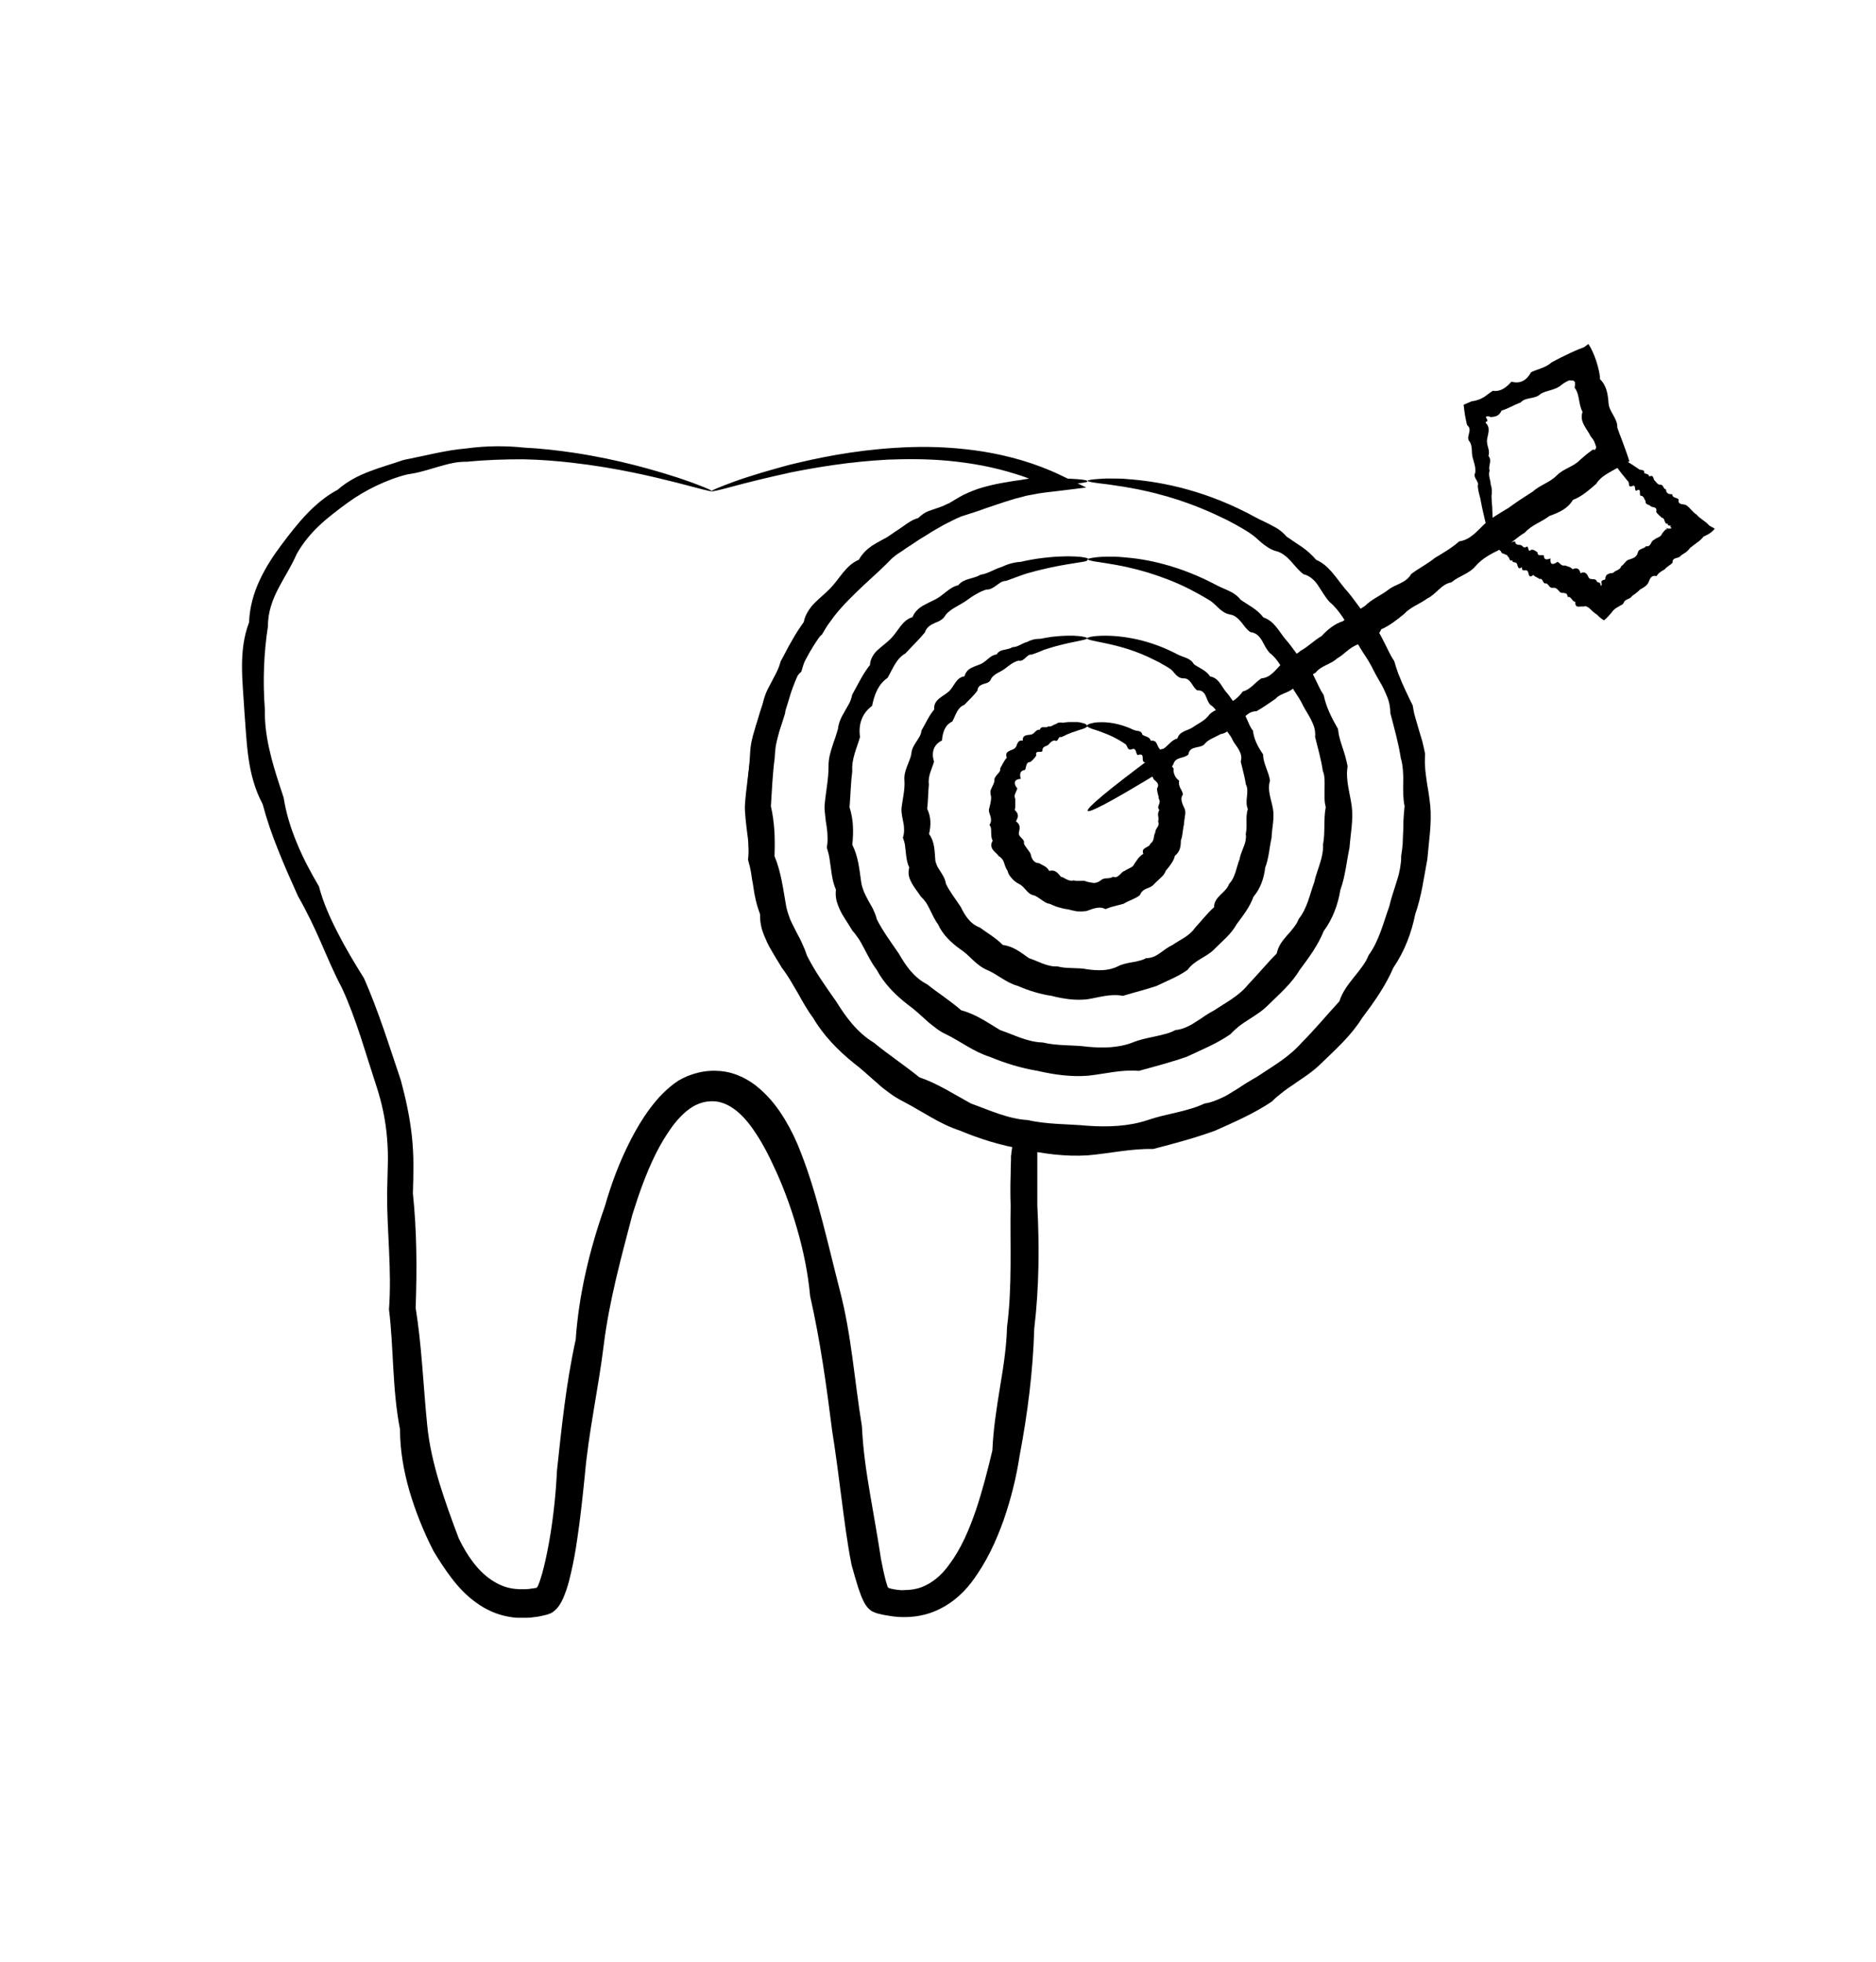 <?xml version="1.0" encoding="UTF-8"?>
<svg xmlns="http://www.w3.org/2000/svg" version="1.1" viewBox="0 0 109 114">
  <!-- Generator: Adobe Illustrator 28.7.1, SVG Export Plug-In . SVG Version: 1.2.0 Build 142)  -->
  <g>
    <g id="Calque_1">
      <g>
        <path d="M63.18,27.97c0,.13-1.34.12-3.68.66-.2.04-.39.1-.6.16-.21.06-.42.11-.64.18-.22.07-.44.15-.67.23-.23.09-.46.17-.71.25-.27.01-.49.18-.72.33-.23.14-.46.3-.77.32-.13.04-.27.09-.4.16-.13.06-.26.13-.39.21-.13.07-.26.15-.39.23-.12.08-.25.17-.38.26-.13.09-.26.16-.4.24-.14.08-.27.16-.41.24-.28.16-.55.35-.78.6-.05.08-.11.14-.17.2-.06.06-.12.11-.19.16-.14.1-.3.17-.45.26-.31.17-.62.36-.77.72-.47.54-1.01,1.04-1.51,1.61-.66.44-.97,1.2-1.39,1.88-.32.27-.58.59-.76.97-.2.37-.32.78-.44,1.19-.67.61-.98,1.47-.94,2.41-.07.21-.13.42-.2.63-.07.21-.15.42-.2.64-.06.22-.11.44-.15.66-.03.23-.05.45-.06.69-.12.91-.16,1.84-.22,2.79.22.96.25,1.9.21,2.9.39.94.5,1.91.68,2.92.05.25.13.49.22.73.1.24.22.46.34.7.11.23.25.45.35.69.11.24.21.47.29.73.47.94,1.09,1.8,1.7,2.67.56.91,1.23,1.82,2.19,2.4.85.7,1.77,1.3,2.64,2.01,1.08.37,2,.98,3.01,1.53,1.07.38,2.13.89,3.3.96,1.14.26,2.31.22,3.48.33,1.18.08,2.37.04,3.48-.33.55-.19,1.11-.31,1.67-.44.28-.06.56-.14.83-.22.28-.08.54-.18.8-.3.14-.03.29-.05.42-.1.14-.04.27-.1.4-.15.13-.06.26-.12.39-.18.12-.07.25-.14.37-.22l.36-.22.35-.23c.12-.08.24-.15.36-.22.12-.07.24-.15.36-.21.93-.62,1.91-1.17,2.64-2.01.78-.78,1.46-1.61,2.19-2.4.17-.54.49-.95.82-1.37.17-.2.33-.41.49-.63.08-.11.15-.21.22-.33.06-.11.12-.23.17-.35.62-.86.86-1.9,1.2-2.84.11-.5.29-.97.43-1.45.04-.12.07-.24.11-.36.03-.12.05-.24.08-.37.04-.25.08-.49.07-.74.04-.24.07-.49.09-.73,0-.24.02-.49.03-.73.02-.24,0-.48.02-.72.01-.24.04-.48.06-.72-.05-.24-.07-.47-.08-.71-.01-.24,0-.47,0-.7.01-.24,0-.47-.02-.7-.02-.23-.05-.46-.12-.68-.14-.91-.39-1.77-.61-2.63,0-.23-.03-.45-.09-.67-.06-.21-.15-.41-.24-.61-.05-.1-.09-.2-.14-.29l-.16-.28c-.11-.19-.21-.37-.31-.56-.18-.38-.4-.74-.63-1.08-.22-.35-.44-.68-.57-1.08-.43-.67-.8-1.39-1.39-1.88-.13-.14-.24-.3-.34-.45-.1-.16-.21-.32-.31-.48-.1-.16-.22-.3-.36-.42-.14-.12-.3-.21-.5-.26-.29-.21-.5-.5-.74-.76-.12-.13-.24-.25-.38-.35-.07-.05-.14-.1-.22-.14-.08-.04-.16-.07-.25-.09-.34-.09-.6-.29-.85-.49-.12-.1-.24-.21-.36-.32-.12-.1-.25-.19-.38-.28-.13-.08-.26-.16-.39-.24-.13-.08-.26-.14-.39-.22-.13-.07-.26-.14-.39-.21-.13-.07-.26-.13-.39-.19-1.15-.56-2.23-.95-3.19-1.23-.24-.06-.47-.13-.7-.19-.22-.06-.44-.1-.65-.15-.41-.1-.8-.15-1.14-.22-.69-.11-1.22-.18-1.58-.22-.36-.05-.55-.09-.55-.13,0-.04.23-.08.68-.11.11,0,.24-.02.38-.02.14,0,.29,0,.46,0,.17,0,.35,0,.54.01.19.02.4.03.61.05.86.08,1.93.24,3.15.58,1.22.34,2.58.86,4.01,1.65.14.08.29.14.45.22.15.07.3.15.45.23.31.15.59.35.83.63.15.1.29.2.44.3.15.1.3.2.45.3.3.21.58.46.83.75.74.32,1.15,1.04,1.66,1.66.55.6.97,1.32,1.54,1.96.3.32.52.69.71,1.09.21.39.37.8.63,1.18.06.22.13.44.21.66.04.11.08.21.13.32.04.11.08.21.13.32.09.21.19.42.29.63.1.21.2.43.31.64.04.24.08.47.15.7.06.23.14.46.2.69.07.23.14.47.21.7.06.24.11.48.16.72-.01.25-.02.5,0,.75.01.25.05.49.08.74.03.25.08.5.12.75.04.25.07.51.1.76.1,1.03-.08,2.08-.17,3.14-.2,1.05-.33,2.13-.7,3.18-.22,1.09-.62,2.16-1.27,3.11-.45,1.05-1.12,2-1.82,2.93-.62,1-1.51,1.8-2.37,2.63-.42.42-.92.76-1.43,1.1-.24.18-.5.33-.74.52-.24.19-.48.37-.7.6-1.02.69-2.15,1.18-3.29,1.69-1.17.43-2.38.75-3.61,1.07-1.29-.03-2.52.26-3.81.37-1.29.08-2.57-.09-3.81-.37-1.25-.21-2.46-.59-3.61-1.07-1.2-.39-2.2-1.13-3.29-1.69-.27-.14-.54-.3-.78-.48-.25-.18-.49-.36-.71-.57-.46-.39-.89-.81-1.37-1.17-.93-.75-1.77-1.61-2.37-2.63-.35-.47-.63-.98-.91-1.48-.15-.25-.27-.5-.43-.74-.08-.12-.16-.24-.24-.36-.08-.12-.16-.23-.25-.35-.14-.25-.3-.48-.44-.73-.14-.25-.3-.49-.41-.74-.12-.26-.23-.52-.31-.79-.07-.27-.11-.56-.1-.85-.2-.52-.32-1.06-.39-1.59-.02-.13-.04-.27-.07-.4-.02-.13-.04-.27-.06-.4-.04-.27-.11-.52-.18-.78.04-.27.04-.54.02-.8,0-.26-.03-.52-.07-.78-.04-.26-.06-.52-.09-.78-.02-.26-.05-.52-.04-.77.06-1.03.26-2.02.3-3.01.01-.25.04-.49.09-.74.05-.24.12-.48.19-.71.06-.23.15-.46.23-.69.08-.23.14-.46.21-.68.04-.24.11-.46.19-.68.09-.22.2-.42.31-.63.05-.1.11-.2.16-.31.06-.1.11-.2.16-.3.1-.2.18-.42.24-.64.22-.39.41-.8.64-1.18.21-.39.45-.75.7-1.1.04-.23.13-.43.24-.61.11-.18.24-.35.39-.5.3-.3.63-.56.91-.85.56-.58.91-1.35,1.66-1.66.19-.35.47-.61.77-.82.16-.1.32-.19.48-.28.08-.04.16-.09.24-.13.08-.04.16-.08.24-.13.31-.17.57-.4.85-.59.14-.1.28-.2.42-.28.14-.09.3-.15.46-.2.12-.12.25-.22.38-.3.14-.08.29-.13.44-.18.15-.05.3-.1.44-.15.14-.05.28-.11.41-.18.3-.06.56-.18.82-.29.26-.11.5-.24.76-.31.25-.11.49-.2.73-.27.25-.06.49-.11.73-.14.23-.06.46-.1.67-.14.22-.04.43-.09.63-.12,1.22-.2,2.18-.21,2.82-.2.64.03.98.08.98.13Z"/>
        <path d="M63.18,32.55c0,.13-1.02.14-2.79.58-.15.03-.3.08-.45.12-.16.04-.32.08-.48.14-.16.06-.33.12-.5.18-.17.07-.35.13-.53.19-.21,0-.37.14-.54.26-.17.12-.34.25-.58.24-.21.06-.41.16-.6.27-.1.06-.19.11-.29.18s-.19.13-.28.2c-.19.13-.4.24-.62.37-.21.12-.42.26-.58.46-.13.25-.36.36-.62.46-.25.11-.49.25-.58.55-.34.42-.75.8-1.13,1.22-.54.3-.74.91-1.04,1.42-.54.37-.77.98-.9,1.63-.58.42-.81,1.08-.7,1.81-.18.63-.5,1.26-.45,1.98-.09.69-.1,1.39-.16,2.1.23.72.24,1.42.16,2.18.35.69.41,1.42.52,2.19.03.19.09.37.16.55.08.18.17.35.26.52.09.17.2.34.28.51.08.18.16.35.2.55.35.7.83,1.34,1.28,2,.4.7.88,1.4,1.65,1.79.65.52,1.34.95,1.98,1.51.84.22,1.51.7,2.26,1.15.8.27,1.59.7,2.48.72.85.21,1.74.13,2.61.25.88.08,1.78.07,2.61-.25.41-.17.83-.25,1.25-.34.21-.04.42-.1.63-.15.21-.05.41-.13.6-.23.22-.02.43-.08.63-.17.1-.04.19-.09.29-.14.09-.05.18-.11.27-.17l.27-.17.26-.18c.18-.12.36-.22.54-.32.69-.46,1.46-.85,1.98-1.51.57-.59,1.08-1.22,1.65-1.79.09-.44.33-.74.59-1.04.14-.15.27-.3.39-.46.06-.08.12-.16.17-.24.05-.09.09-.17.13-.27.5-.63.64-1.42.9-2.13.08-.38.22-.72.33-1.09l.08-.27c.02-.09.04-.18.06-.27.03-.19.06-.37.04-.56.14-.73.02-1.46.16-2.18-.05-.18-.07-.35-.07-.53,0-.18,0-.35,0-.53.01-.18,0-.35,0-.53-.01-.18-.03-.35-.1-.51-.1-.68-.29-1.33-.45-1.98.02-.18,0-.35-.04-.51-.04-.16-.11-.31-.18-.46-.07-.15-.16-.29-.24-.43-.09-.14-.16-.28-.24-.42-.13-.29-.31-.55-.48-.81-.16-.26-.33-.51-.41-.82-.32-.51-.57-1.07-1.04-1.42-.2-.21-.32-.48-.46-.73-.15-.25-.34-.45-.67-.49-.23-.15-.37-.38-.54-.59-.18-.2-.36-.39-.64-.43-.28-.05-.47-.2-.65-.36-.18-.16-.34-.35-.55-.47-.1-.06-.2-.12-.3-.18-.1-.06-.2-.11-.3-.17-.2-.11-.39-.21-.58-.31-.86-.43-1.68-.73-2.4-.95-.18-.05-.36-.1-.53-.15-.17-.05-.33-.08-.49-.12-.31-.08-.6-.13-.86-.18-.52-.09-.92-.15-1.19-.19-.27-.05-.41-.09-.41-.13,0-.04.18-.08.52-.12.17-.02.38-.03.64-.03.13,0,.26,0,.41,0,.15,0,.3.02.47.03.66.05,1.48.16,2.42.42.93.25,1.98.65,3.08,1.24.22.11.46.2.7.32.24.11.46.27.63.49.22.15.46.3.69.45.24.16.45.34.64.58.61.2.89.79,1.28,1.27.42.46.73,1.02,1.19,1.5.24.23.41.52.55.83.15.3.28.62.48.91.14.7.46,1.32.83,1.97.02.18.05.37.1.54.04.18.11.35.16.53.06.18.12.36.17.54.05.18.09.37.13.56-.13.79.13,1.52.24,2.32.1.8-.07,1.6-.13,2.41-.17.8-.24,1.65-.53,2.45-.14.85-.44,1.68-.97,2.4-.33.82-.86,1.54-1.4,2.26-.46.78-1.17,1.39-1.82,2.03-.32.33-.72.58-1.11.83-.19.13-.39.25-.57.39-.18.15-.36.3-.52.48-.78.54-1.66.9-2.54,1.31-.91.32-1.84.56-2.78.82-1-.09-1.94.17-2.94.28-.99.08-1.99-.06-2.94-.28-.97-.16-1.9-.45-2.79-.82-.93-.29-1.69-.9-2.54-1.31-.21-.1-.42-.22-.6-.37-.19-.14-.37-.28-.54-.44-.35-.31-.68-.63-1.06-.9-.73-.56-1.39-1.23-1.82-2.03-.27-.36-.48-.76-.68-1.15-.11-.19-.2-.39-.32-.58-.06-.09-.12-.18-.19-.27-.06-.09-.13-.18-.21-.26-.11-.19-.24-.37-.35-.56-.12-.19-.24-.37-.34-.57-.1-.2-.18-.4-.24-.61-.05-.21-.07-.43-.04-.66-.17-.39-.24-.81-.29-1.23-.03-.21-.06-.41-.09-.62-.03-.2-.09-.4-.15-.6.04-.21.05-.42.04-.62,0-.2-.02-.4-.05-.6-.04-.2-.06-.4-.08-.6-.02-.2-.05-.4-.04-.6.06-.79.24-1.55.23-2.32,0-.19.02-.38.06-.57.04-.19.1-.37.15-.54.05-.18.12-.35.18-.53.06-.17.11-.35.16-.52.02-.19.07-.36.14-.53.07-.17.16-.32.25-.48.09-.16.18-.31.26-.46.08-.16.14-.32.17-.5.34-.61.63-1.23,1.04-1.74,0-.19.07-.35.15-.5.08-.14.18-.27.31-.38.24-.22.51-.41.73-.63.44-.43.66-1.08,1.28-1.27.12-.3.34-.5.58-.65.25-.14.51-.26.75-.38.24-.12.44-.3.65-.46.21-.16.42-.31.68-.36.08-.11.18-.18.29-.24.11-.06.22-.1.34-.13.23-.07.46-.12.66-.24.46-.07.82-.34,1.22-.45.19-.09.37-.16.56-.21.19-.05.37-.08.56-.09.18-.05.35-.07.52-.11.17-.03.33-.06.48-.08,1.88-.26,2.91-.07,2.91.01Z"/>
        <path d="M63.18,37.08c0,.12-.7.16-1.9.49-.2.06-.41.12-.64.2-.11.05-.22.09-.34.14-.12.05-.24.09-.36.13-.15-.02-.25.09-.36.19-.11.1-.22.2-.39.16-.15.03-.28.1-.41.18-.13.08-.25.18-.38.28-.13.1-.27.17-.42.25-.15.08-.29.18-.39.33-.06.21-.23.26-.42.31-.18.06-.36.14-.38.39-.21.3-.5.55-.76.83-.42.16-.5.62-.7.97-.44.2-.56.65-.6,1.1-.49.24-.63.7-.46,1.23-.12.42-.37.84-.3,1.33-.05.46-.04.94-.1,1.41.23.48.23.94.11,1.46.32.45.32.94.36,1.47,0,.13.05.25.1.37.05.12.13.23.2.34.14.22.28.44.32.72.23.48.57.89.86,1.34.24.49.54.99,1.11,1.2.45.33.93.6,1.33,1.01.61.08,1.03.42,1.52.77.54.17,1.05.51,1.66.48.57.15,1.16.05,1.75.17.59.08,1.2.1,1.75-.17.27-.14.55-.19.83-.24.14-.02.28-.05.42-.09.14-.03.28-.08.4-.15.16,0,.3-.03.43-.08.13-.05.26-.13.37-.21.12-.08.23-.17.35-.25.12-.08.24-.16.36-.21.46-.32,1.01-.53,1.33-1.01.38-.41.7-.83,1.11-1.2,0-.33.18-.52.37-.72.1-.09.2-.19.29-.29.09-.1.17-.21.21-.34.38-.4.42-.96.61-1.43.04-.25.15-.49.24-.73.05-.12.09-.24.11-.36.02-.12.04-.25.01-.38.11-.49-.03-.98.12-1.46-.05-.12-.07-.24-.07-.36,0-.12,0-.24.02-.36.02-.12.02-.24.02-.36,0-.12-.02-.23-.08-.34-.07-.46-.2-.9-.3-1.33.04-.13.04-.25.02-.36-.02-.11-.07-.21-.12-.31-.1-.2-.26-.37-.36-.56-.16-.4-.54-.66-.6-1.1-.21-.35-.35-.75-.7-.97-.14-.13-.19-.34-.28-.53-.08-.18-.22-.33-.48-.31-.16-.09-.24-.27-.35-.42-.11-.15-.23-.29-.45-.28-.21,0-.34-.1-.46-.22-.11-.12-.21-.27-.35-.35-.13-.09-.27-.17-.4-.24-.13-.08-.26-.15-.39-.21-1.17-.61-2.2-.86-2.9-1.01-.71-.15-1.1-.21-1.1-.29,0-.08.49-.19,1.42-.15.92.05,2.3.27,3.85,1.09.16.08.33.13.5.2.17.07.33.18.43.36.3.22.71.35.94.71.49.08.64.54.91.88.3.32.49.73.84,1.05.19.15.31.36.4.58.1.22.18.45.34.64.06.52.29.94.59,1.38,0,.53.32.98.4,1.52-.17.57.07,1.07.17,1.63.1.56-.06,1.12-.08,1.7-.13.56-.15,1.17-.37,1.73-.07.61-.27,1.21-.68,1.69-.21.59-.6,1.09-.98,1.6-.31.57-.83.98-1.29,1.44-.22.24-.52.4-.8.57-.28.17-.55.35-.76.64-.54.39-1.18.63-1.79.93-.65.22-1.31.38-1.97.58-.72-.14-1.37.09-2.07.2-.7.08-1.41-.03-2.07-.2-.68-.1-1.35-.31-1.97-.58-.67-.18-1.17-.67-1.79-.93-.31-.13-.57-.35-.81-.57-.24-.23-.47-.46-.75-.64-.53-.38-1.01-.84-1.28-1.44-.19-.25-.32-.55-.46-.83-.07-.14-.14-.28-.22-.41-.09-.13-.19-.25-.31-.36-.17-.26-.37-.5-.53-.78-.07-.14-.14-.28-.17-.43-.03-.15-.03-.31.02-.49-.13-.27-.17-.57-.2-.87-.02-.15-.03-.29-.05-.44-.02-.14-.07-.28-.12-.42.05-.15.07-.3.07-.44,0-.14-.01-.28-.04-.42-.03-.14-.05-.28-.08-.42-.02-.14-.04-.28-.03-.42.06-.56.21-1.08.17-1.63-.05-.56.29-1.02.4-1.52,0-.13.04-.26.09-.38.05-.11.12-.22.19-.33.14-.22.29-.41.31-.67.25-.42.43-.86.74-1.22-.03-.3.11-.49.29-.64.18-.15.4-.26.56-.41.32-.29.41-.81.91-.88.06-.24.21-.39.38-.48.18-.09.38-.16.56-.23.18-.08.31-.21.45-.32.14-.12.29-.22.48-.24.1-.18.27-.24.44-.27.17-.04.34-.06.47-.15.34-.01.57-.24.85-.3.13-.07.26-.12.39-.15.13-.03.27-.04.4-.04.25-.05.48-.09.7-.12,1.32-.15,2.03.01,2.02.1Z"/>
        <path d="M63.18,42.18c0,.05-.08.11-.24.17-.08.03-.18.05-.29.09-.11.04-.24.09-.38.13-.09.04-.19.08-.3.12-.05.03-.1.06-.16.08-.05.03-.11.05-.17.07-.17-.08-.14.32-.35.19-.15,0-.26.11-.36.23-.1.12-.31.08-.36.29.02.16-.09.14-.2.14-.11,0-.21.02-.16.2-.04.09-.1.15-.15.21-.06.07-.12.12-.19.18-.14,0-.2.07-.23.17-.03.09-.04.2-.08.29-.3.03-.33.26-.25.52-.19.01-.32.08-.34.18-.03.1.02.24.14.38-.03.1-.08.19-.12.29-.02.05-.04.1-.04.15,0,.05.01.11.04.17,0,.11,0,.21,0,.32,0,.11,0,.21-.03.32.11.11.18.21.18.32,0,.05,0,.11-.03.16-.02.06-.04.11-.08.18.27.19.23.39.17.66-.03.13.07.22.15.31.09.09.18.17.14.32.04.11.13.2.19.3.07.1.15.19.2.3.02.06.03.13.05.19.03.06.05.12.09.17.04.05.08.09.14.13.06.03.13.05.21.05.11.06.22.12.33.18.11.06.19.15.26.27.35-.09.49.11.68.34.13.02.23.11.35.16.12.05.24.1.39.05.12.04.26.03.39.03.13-.01.26-.02.39.05.13.03.27.06.4.07.13,0,.26-.05.38-.14.11-.1.23-.13.36-.13.13,0,.26-.02.37-.09.17.07.28-.02.37-.1.1-.08.17-.21.3-.24.1-.07.22-.12.33-.18.12-.05.21-.14.26-.27.04-.05.08-.1.11-.15.03-.05.07-.1.11-.15.04-.05.08-.09.13-.13.04-.04.09-.08.15-.11-.08-.21.01-.28.12-.35.11-.07.27-.12.28-.24.12-.07.17-.18.2-.3.02-.12.03-.24.09-.34,0-.12.06-.22.13-.32.07-.1.09-.22.04-.34.02-.06.02-.11.02-.16,0-.06-.01-.11-.02-.17-.01-.11,0-.22.07-.33-.1-.11-.07-.21-.02-.32.04-.11.07-.22-.01-.32l-.02-.16-.04-.15c-.03-.1-.04-.2-.05-.3.1-.14.08-.25.02-.33-.06-.09-.17-.15-.22-.23-.05-.2-.33-.25-.25-.52-.04-.08-.07-.18-.11-.27-.04-.09-.09-.16-.2-.19-.08-.05-.06-.19-.07-.3-.01-.11-.08-.18-.27-.1-.09-.03-.09-.15-.13-.24-.03-.09-.09-.16-.23-.1-.26.1-.24-.19-.36-.29-.12-.09-.25-.16-.36-.23-.53-.31-1.01-.47-1.35-.59-.34-.1-.53-.18-.53-.26,0-.04.06-.08.18-.12.12-.03.3-.08.54-.08.47-.02,1.19.06,2,.45.16.08.44,0,.49.27.08.06.18.09.28.13.1.04.18.11.22.23.17-.03.27.03.32.13.06.1.09.22.16.31.08.08.14.18.2.28.06.1.14.18.25.26.26.13.2.45.39.63-.02.15.01.27.06.39.05.12.14.22.26.32-.03.15,0,.28.06.41.03.06.07.13.1.19.03.06.05.13.06.2-.11.16-.1.29-.06.43.03.14.11.28.17.42.05.15.03.3,0,.44,0,.08-.02.15-.03.23-.01.07-.02.15-.02.23-.08.29-.06.62-.18.92,0,.17-.01.33-.06.49-.05.15-.15.29-.29.41-.03.17-.12.31-.21.45-.09.14-.2.27-.31.4-.03.08-.07.16-.12.23-.05.07-.11.13-.18.19l-.19.18c-.06.06-.13.11-.19.18-.11.14-.28.21-.45.27-.16.07-.3.17-.38.38-.28.22-.64.31-.95.5-.18.04-.35.1-.53.14-.18.04-.35.1-.52.17-.21-.11-.38-.1-.56-.06-.18.03-.36.11-.54.17-.19.03-.38.03-.56.02-.18-.03-.37-.08-.54-.12-.18-.02-.36-.07-.54-.12-.18-.05-.34-.13-.51-.2-.19-.02-.33-.14-.48-.24-.15-.09-.28-.22-.47-.26-.19-.04-.31-.18-.43-.31-.12-.13-.23-.27-.39-.34-.08-.04-.16-.09-.22-.14-.07-.05-.13-.11-.19-.18-.06-.06-.11-.13-.16-.2-.04-.08-.08-.16-.1-.25-.1-.14-.15-.3-.2-.46-.05-.16-.14-.29-.31-.39-.09-.13-.25-.24-.35-.38-.09-.14-.13-.31,0-.52-.09-.14-.08-.31-.09-.46,0-.16.01-.31-.1-.45.06-.09.08-.16.09-.24,0-.08,0-.15-.02-.22-.03-.14-.12-.29-.1-.44.03-.15.08-.29.1-.43.02-.14.05-.28,0-.43-.02-.08-.02-.15-.01-.22.02-.07.04-.13.08-.2.06-.13.13-.25.15-.38-.03-.15.07-.26.16-.37.09-.11.2-.19.17-.35.13-.22.22-.45.39-.63-.09-.21,0-.31.1-.37.11-.07.26-.09.35-.17.1-.07.12-.19.17-.3.05-.11.14-.18.31-.15-.02-.18.05-.26.16-.3.11-.04.24-.03.34-.06.2-.05.26-.32.49-.27.03-.13.12-.16.22-.15.1,0,.2.02.26-.05.2.05.29-.11.45-.13.06-.05.12-.08.19-.09.07-.01.14,0,.21.01.13-.02.25-.04.36-.04.17,0,.32,0,.45,0,.13,0,.24.03.32.05.17.04.26.09.26.14Z"/>
        <path d="M86.65,31.25c-.1.01-.29-.6-.53-1.72-.04-.19-.08-.39-.12-.61-.06-.21-.12-.44-.14-.69.11-.26-.32-.47-.14-.77.03-.28-.07-.56-.15-.85-.09-.29,0-.62-.16-.92-.31-.29.21-.69-.17-.99,0-.02-.02-.08-.03-.12l-.03-.15c-.02-.1-.04-.2-.06-.3-.03-.2-.06-.41-.08-.61.15-.06.31-.13.46-.2.17-.02.32-.06.45-.11.07-.03.13-.05.19-.09.04-.02.08-.05.12-.07.16-.11.31-.24.48-.34.46.07.78-.2,1.08-.53.52.14.88-.08,1.14-.55.39-.19.84-.25,1.19-.57.1-.05.2-.11.3-.16l.08-.04.13-.07.27-.13c.36-.18.74-.35,1.1-.48.09-.06.17-.13.26-.19.17.25.33.61.46,1,.06.2.12.4.16.6,0,.05.02.1.03.15v.07s.02.03.02.05c0,.06,0,.11,0,.17.39.38.46.87.5,1.39.03.52.53.88.51,1.43.04.11.08.23.12.34.05.12.09.24.14.36.15.41.31.83.44,1.25-.06.04-.13.08-.19.12-.22.12-.43.24-.65.35l-.3.17-.2.12c-.23.14-.43.31-.59.56-.41.35-.82.73-1.35.93-.31.53-.84.74-1.38.94-.44.35-1.02.51-1.41.96-.5.29-.89.74-1.43.97-.53.26-1.04.52-1.43.97-.38.46-.98.58-1.41.95-.6.11-.88.69-1.39.93-.44.33-.99.5-1.36.91-.42.34-.84.68-1.33.89-.23.61-.92.51-1.3.86-.52.16-.83.59-1.27.84-.37.34-.92.41-1.23.81-.42.24-.73.64-1.19.78-.28.42-.85.39-1.15.75-.37.25-.73.51-1.11.72-.52,0-.73.44-1.06.68-.36.2-.58.59-1.02.65-.34.2-.73.3-.96.61-.28.24-.84.05-.91.57-.25.25-.73.13-.86.53-.13.38-.54.33-.8.49-.26.16-.5.3-.74.45-2.11,1.27-3.36,1.94-3.45,1.81-.1-.15,1.25-1.26,3.65-3.05.24-.18.38-.52.75-.56.27-.18.46-.5.81-.6.13-.42.56-.44.87-.63.3-.22.66-.36.92-.67.23-.35.7-.38.98-.7.44-.09.76-.36,1.03-.73.45-.11.7-.52,1.08-.76.51-.04.79-.45,1.12-.79.33-.34.8-.5,1.17-.82.43-.23.77-.6,1.21-.85.35-.38.74-.7,1.25-.87.38-.36.85-.59,1.28-.89.38-.38.88-.58,1.32-.91.42-.35,1.05-.39,1.35-.93.44-.34.94-.58,1.38-.94.48-.29.97-.57,1.41-.96.63-.09,1.01-.56,1.43-.97.44-.39.94-.68,1.43-.97.46-.34.94-.65,1.41-.95.42-.38.99-.53,1.39-.93.39-.41.98-.51,1.36-.91.2-.18.41-.36.62-.51l.08-.06.04-.03s0,0,0,0c0,0,.01,0,.02,0,.02,0,.05,0,.1.01,0,0,.01,0,.02,0,0-.03.05-.07.06-.14,0,0,0-.04-.01-.06l-.03-.09c-.02-.06-.04-.11-.06-.17-.05-.11-.12-.21-.21-.31-.22-.47-.68-.85-.48-1.44-.25-.44-.15-1-.46-1.4.01-.06.02-.12.02-.18,0-.04,0-.04,0-.05,0,0,0-.02,0-.03,0-.04,0-.08-.03-.1-.04-.06-.1-.05-.12-.07-.01,0-.02.02-.03.02-.04-.01-.09-.03-.16-.01-.02,0-.03,0-.05.02,0,0-.02,0-.03.01l-.08.04c-.1.05-.2.12-.29.19-.35.31-.84.3-1.21.52-.33.33-.86.16-1.16.5-.39.14-.73.36-1.11.47-.1.25-.28.33-.47.36-.05,0-.1.01-.15.02-.02,0-.04-.02-.06-.03-.05-.02-.1-.02-.14-.02-.05,0-.08.03-.09.06.04.06.08.12.09.16,0,.02,0,.04-.01.06,0,.01-.02.02-.04.03-.02.01-.04.02-.06.06.33.31.13.67.09,1-.04.33.2.61.08.93.24.27-.03.59.07.86-.1.29.06.53.06.78.08.24.09.47.05.7.01.22.02.42.04.62.06,1.15.04,1.79-.07,1.8Z"/>
        <path d="M86.63,31.26c.05-.09.3-.07.7.05.07.02.14.04.21.07.08.01.17.03.24.08,0,.17.29-.14.27.1.06.1.17.1.29.11.12.01.15.19.31.13.23-.18.06.38.33.14.14,0,.25.08.35.16.01.25.23.13.37.17,0,.29.18.26.39.18-.04.37.12.4.41.2.14.07.21.26.43.21.15.06.33.08.44.22.26-.12.4-.03.46.23.27-.13.38.04.47.24.09.21.42-.01.48.25.04.02.08.05.12.06,0,0,.02,0,.03,0,.02,0,.03,0,.04.03,0,.05.03.12.05.15.03.01.06-.04.03-.18,0-.04,0-.08,0-.09,0,0,0,0,0,0h.01s.04-.04.06-.05c.04-.02.1-.04.15-.04-.01-.33.22-.36.46-.39.13-.16.4-.15.47-.39.18-.1.25-.35.48-.39.21-.07.42-.14.48-.39.05-.26.36-.21.48-.38.31.06.26-.32.47-.37.14-.14.39-.14.46-.36.06-.08.12-.16.19-.22.02-.02.04-.03.06-.04h.02s0,0,0,0c.01,0,.03.01.06.02-.14-.13-.13-.1-.06-.08.06.03.2.05.16.02.17.01.12-.03.1-.05-.02,0-.04-.01-.03-.02-.06,0-.01-.02,0-.05.03-.02.02-.06-.07-.04,0-.02-.05-.02-.07-.02-.01,0-.02,0-.02-.01,0,0,0-.01,0-.02,0,0,0,0,0-.02,0-.01,0-.02,0-.04-.25.03-.14-.34-.35-.35-.12-.11-.25-.21-.33-.34.08-.32-.19-.24-.32-.33-.09-.12-.33-.07-.3-.31-.09-.11-.1-.3-.28-.3-.13-.06.09-.49-.26-.29-.14-.03.02-.39-.24-.27-.25.1-.15-.18-.22-.26-.07-.08-.14-.16-.2-.24-.57-.69-.85-1.14-.74-1.25.12-.13.69.17,1.58.78.09.06.31-.02.28.2.08.08.28.04.29.21.28-.12.22.13.31.23.11.08.15.24.33.25.21-.02.16.25.34.27,0,.22.14.29.36.28,0,.23.26.18.37.3-.05.3.19.27.38.31.01,0,.02,0,.03.01.01,0,.03.02.05.03.03.02.06.05.09.07.06.05.11.11.16.16.1.11.2.22.34.31.09.11.22.21.36.31.14.1.28.21.37.32.11.06.22.12.32.18-.11.16-.33.33-.65.46-.08.12-.21.23-.36.34-.14.11-.29.21-.42.32-.05.07-.11.14-.18.2l-.05.04-.04.03s-.04.03-.06.04c-.08.05-.17.1-.24.17-.12.16-.47.04-.45.38-.13.15-.33.22-.46.39-.18.1-.36.2-.47.39-.33-.08-.39.18-.48.39-.11.19-.3.29-.48.39-.14.15-.31.27-.47.38-.1.19-.39.16-.47.37-.02.05-.05.09-.09.12-.02.01-.04.03-.07.04h-.02s-.03.02-.03.02l-.06.04c-.16.09-.31.17-.42.34-.14.17-.3.35-.46.48-.14-.08-.28-.19-.41-.33-.15-.09-.29-.23-.42-.35-.06-.06-.13-.1-.2-.13-.05-.02-.1-.01-.17.01-.19-.04-.5.14-.47-.28-.2,0-.22-.33-.45-.28-.01-.33-.29-.18-.43-.27-.12-.13-.22-.29-.42-.26-.21.04-.24-.22-.4-.26-.21.06-.16-.33-.38-.25-.11-.1-.27-.12-.36-.24-.31.26-.24-.14-.34-.23-.09-.11-.35.09-.32-.22-.25.19-.23-.09-.3-.21-.06-.13-.26,0-.27-.2-.19.12-.13-.2-.25-.19-.02-.16-.16-.1-.22-.18-.1,0-.16-.06-.2-.16-.06-.05-.12-.1-.17-.15-.31-.28-.46-.48-.41-.57Z"/>
        <path d="M41.38,28.54c-.02.06-.73-.15-2.09-.5-1.36-.34-3.38-.84-6.04-1.15-.88-.1-1.84-.18-2.86-.2-1.02,0-2.1.03-3.23.14-.29,0-.58.02-.86.08-.14.03-.29.06-.43.1-.14.04-.29.08-.43.12-.29.08-.58.18-.87.25-.15.04-.29.08-.45.11-.15.03-.31.05-.46.08-.61.15-1.21.38-1.8.66-.59.28-1.16.62-1.71,1.02-.54.4-1.09.81-1.6,1.29-.51.48-.97,1.04-1.32,1.67-.29.68-.69,1.28-1.04,1.95-.35.67-.63,1.41-.62,2.22-.24,1.55-.31,3.18-.18,4.86-.02.85.11,1.71.32,2.56.2.85.49,1.7.77,2.55.14.9.41,1.78.77,2.64.35.86.8,1.7,1.28,2.52.25.94.64,1.82,1.1,2.71.45.88.97,1.75,1.52,2.63.83,1.88,1.45,3.88,2.14,5.93.28,1.04.52,2.12.64,3.24.06.56.09,1.14.09,1.69,0,.55-.01,1.09-.03,1.64.23,2.19.24,4.4.16,6.65.36,2.23.44,4.51.67,6.8.11,1.15.38,2.28.71,3.38.34,1.1.73,2.18,1.13,3.23.47.97,1.09,1.87,1.89,2.4.4.27.82.45,1.28.51.12.01.23.03.35.03h.18s.18,0,.18,0c.12,0,.24-.02.37-.04.06,0,.12-.01.18-.03.04,0,.03,0,.04,0h0s.04,0,.05-.02c.02-.02.04-.04.06-.07,0,0,0-.02.02-.05l.04-.09c.02-.06.05-.12.07-.19.09-.26.17-.55.24-.84.14-.58.26-1.19.36-1.8.2-1.23.33-2.48.39-3.75.27-2.52.53-5.08,1.09-7.63.18-2.61.8-5.21,1.7-7.76.37-1.3.85-2.58,1.49-3.83.32-.62.68-1.24,1.12-1.83.44-.59.96-1.16,1.65-1.62.35-.21.75-.37,1.17-.47.42-.1.85-.13,1.29-.09.44.04.87.17,1.25.35.39.19.73.42,1.03.69.61.53,1.07,1.14,1.45,1.77.38.63.69,1.28.94,1.95.52,1.33.9,2.66,1.25,3.99.35,1.33.66,2.65,1,3.97.69,2.63.86,5.32,1.29,7.93.06,1.33.25,2.63.47,3.91.22,1.29.45,2.56.64,3.81.08.41.16.81.26,1.19.02.09.05.18.08.27l.04.13s.03.07.07.08l.05.02h.03s.02.01.04.02l.27.05c.09.02.18.02.26.03.09.01.17.01.26,0,.34,0,.68-.05,1-.17.63-.24,1.19-.72,1.62-1.34.67-.89,1.14-2,1.53-3.13.38-1.13.68-2.3.96-3.48.05-1.22.24-2.41.43-3.6.2-1.19.39-2.38.42-3.57.31-2.38.17-4.75.21-7.08-.02-.58-.02-1.17,0-1.75,0-.29.01-.58.02-.88v-.22s.02-.11.02-.11c0-.03,0-.04,0-.06l.03-.2.03-.21v-.05s0-.03,0-.03c0,0,0,0-.01,0l-.06-.02c-.15-.04-.29-.08-.44-.12-.29-.08-.58-.14-.86-.23-.29-.08-.57-.15-.85-.24-1.11-.41-2.19-.86-3.21-1.42-1.02-.56-1.98-1.21-2.81-1.99-.94-.65-1.73-1.48-2.43-2.35-.7-.87-1.3-1.79-1.93-2.69-1.14-1.86-1.96-3.88-2.39-5.93-.09-1.05-.22-2.07-.31-3.08-.09-1.01-.16-2.02-.08-3.02.1-.99.21-1.97.42-2.93.21-.95.51-1.88.95-2.72.37-.87.81-1.69,1.29-2.48.47-.79.99-1.53,1.48-2.27.53-.72,1.21-1.3,1.86-1.86.66-.56,1.31-1.08,1.85-1.75.16-.13.33-.25.5-.37l.26-.18.27-.16c.18-.1.36-.21.53-.3.18-.09.36-.18.54-.27.18-.09.36-.18.54-.26.18-.09.36-.18.53-.27.18-.08.35-.18.52-.27l.25-.15c.08-.05.17-.1.25-.15.17-.1.34-.2.51-.29.18-.08.35-.16.53-.23.36-.15.73-.24,1.09-.33.37-.09.74-.15,1.1-.21.18-.03.36-.06.54-.08.18-.03.36-.06.54-.09.28-.04.56-.09.83-.12.27-.03.54-.05.79-.08-.06.32-.11.58-.16.84-.75-.36-1.46-.67-2.19-.89-1.34-.43-2.67-.66-3.93-.78-1.26-.12-2.45-.11-3.56-.07-2.22.12-4.1.44-5.61.74-1.51.33-2.66.62-3.43.83-.77.21-1.18.3-1.19.26-.01-.04.42-.22,1.28-.54.43-.16.97-.33,1.62-.53.32-.1.68-.19,1.05-.3.19-.05.38-.11.58-.16.2-.05.41-.1.63-.15,1.72-.4,3.88-.8,6.47-.88,1.29-.04,2.68.03,4.15.26,1.47.24,3.02.66,4.54,1.39l1.45.7-1.62.2c-.25.03-.51.06-.77.09-.26.03-.51.08-.78.13-.17.03-.34.06-.5.11-.17.04-.33.09-.5.13-.33.1-.67.21-1,.32-.33.12-.68.22-1.01.35-.17.06-.34.11-.52.17-.17.06-.35.11-.53.17l-.26.11-.25.12c-.17.08-.33.17-.5.25-.16.09-.33.19-.49.28-.16.09-.33.19-.49.3-.16.1-.33.2-.49.3-.16.11-.32.21-.48.32l-.25.16-.24.17c-.16.11-.33.21-.5.32-.54.59-1.14,1.11-1.73,1.66-.59.56-1.19,1.13-1.71,1.79-.5.67-1,1.36-1.44,2.11-.43.75-.82,1.54-1.1,2.38-.25.85-.54,1.7-.78,2.58-.24.88-.41,1.79-.44,2.72-.33,1.85-.16,3.82.42,5.68.14.97.44,1.92.84,2.83.4.91.9,1.79,1.42,2.66.42.93,1.02,1.79,1.72,2.56.7.77,1.51,1.46,2.35,2.08.84.63,1.71,1.24,2.64,1.78.93.54,1.91,1,2.95,1.33.25.1.51.18.77.26.26.09.53.15.79.22l.2.05h.05s.09.03.09.03l.19.04.75.16.38.08h.05s.04.01.03.03v.08s-.02.17-.02.17l-.04.67-.04.68v.16s0,.1,0,.1v.21c0,.29,0,.57,0,.86,0,.58,0,1.16,0,1.75.12,2.35.11,4.75-.18,7.18-.07,2.44-.38,4.9-.85,7.38-.19,1.25-.5,2.5-.93,3.74-.44,1.23-1,2.46-1.86,3.6-.57.76-1.38,1.43-2.37,1.78-.49.17-1.01.25-1.52.25-.13,0-.25,0-.38-.01-.12-.01-.25-.02-.37-.04l-.37-.06s-.07-.01-.11-.02l-.13-.03-.25-.06c-.08-.03-.17-.06-.25-.1-.08-.04-.15-.1-.22-.16-.13-.13-.23-.28-.31-.45-.04-.08-.08-.17-.12-.26l-.07-.19c-.04-.12-.08-.23-.12-.34-.14-.45-.26-.87-.38-1.3-.26-1.3-.42-2.6-.59-3.9-.17-1.3-.33-2.6-.54-3.9-.33-2.61-.69-5.24-1.28-7.83-.12-1.33-.39-2.64-.76-3.92-.37-1.28-.83-2.53-1.39-3.7-.27-.59-.57-1.16-.9-1.68-.33-.52-.69-1-1.1-1.36-.41-.36-.84-.59-1.29-.65-.22-.03-.47-.02-.7.03-.23.05-.46.14-.68.27-.44.27-.84.68-1.19,1.15-.35.48-.67,1.01-.95,1.57-.56,1.12-.99,2.34-1.37,3.56-.65,2.49-1.34,4.99-1.66,7.55-.31,2.55-.88,5.05-1.1,7.58-.13,1.26-.26,2.52-.45,3.77-.09.63-.2,1.25-.35,1.89-.07.32-.15.64-.26.97-.03.08-.06.17-.09.25l-.05.13s-.04.1-.07.17c-.12.26-.27.51-.48.69-.06.06-.14.11-.21.15l-.24.09-.39.09c-.08.02-.17.03-.25.04-.17.02-.34.05-.52.05h-.26s-.27,0-.27,0c-.18,0-.35-.03-.53-.06-.71-.12-1.37-.43-1.92-.84-.56-.4-1.01-.89-1.4-1.4-.39-.51-.73-1.04-1.05-1.57-.59-1.15-1.05-2.31-1.4-3.49-.34-1.18-.55-2.39-.55-3.59-.46-2.35-.36-4.7-.64-6.97.17-2.29-.12-4.53-.11-6.73.01-.55.03-1.09.04-1.63.02-.54,0-1.04-.04-1.56-.08-1.03-.29-2.04-.61-3.02-.32-.98-.62-1.95-.93-2.91-.32-.96-.66-1.91-1.08-2.82-.47-.88-.85-1.8-1.24-2.69-.39-.89-.82-1.79-1.31-2.64-.4-.89-.8-1.78-1.15-2.67-.36-.89-.67-1.78-.91-2.69-.45-.84-.69-1.75-.82-2.66-.13-.91-.17-1.82-.24-2.71-.05-.89-.14-1.77-.14-2.64,0-.87.1-1.75.41-2.55.03-.86.26-1.69.61-2.44.35-.76.8-1.44,1.28-2.08.48-.64.95-1.25,1.49-1.81.53-.55,1.12-1.04,1.77-1.38.55-.49,1.2-.82,1.86-1.07.65-.25,1.31-.43,1.93-.65.16-.04.32-.07.48-.1.16-.04.32-.07.47-.1.32-.06.62-.14.93-.2.15-.03.3-.06.46-.09.15-.03.3-.05.45-.08.3-.05.6-.08.89-.11,1.17-.16,2.3-.16,3.34-.05,1.04.05,2.01.17,2.91.3,2.69.41,4.7,1.02,6.05,1.45,1.34.45,2.02.75,2,.8Z"/>
      </g>
    </g>
  </g>
</svg>